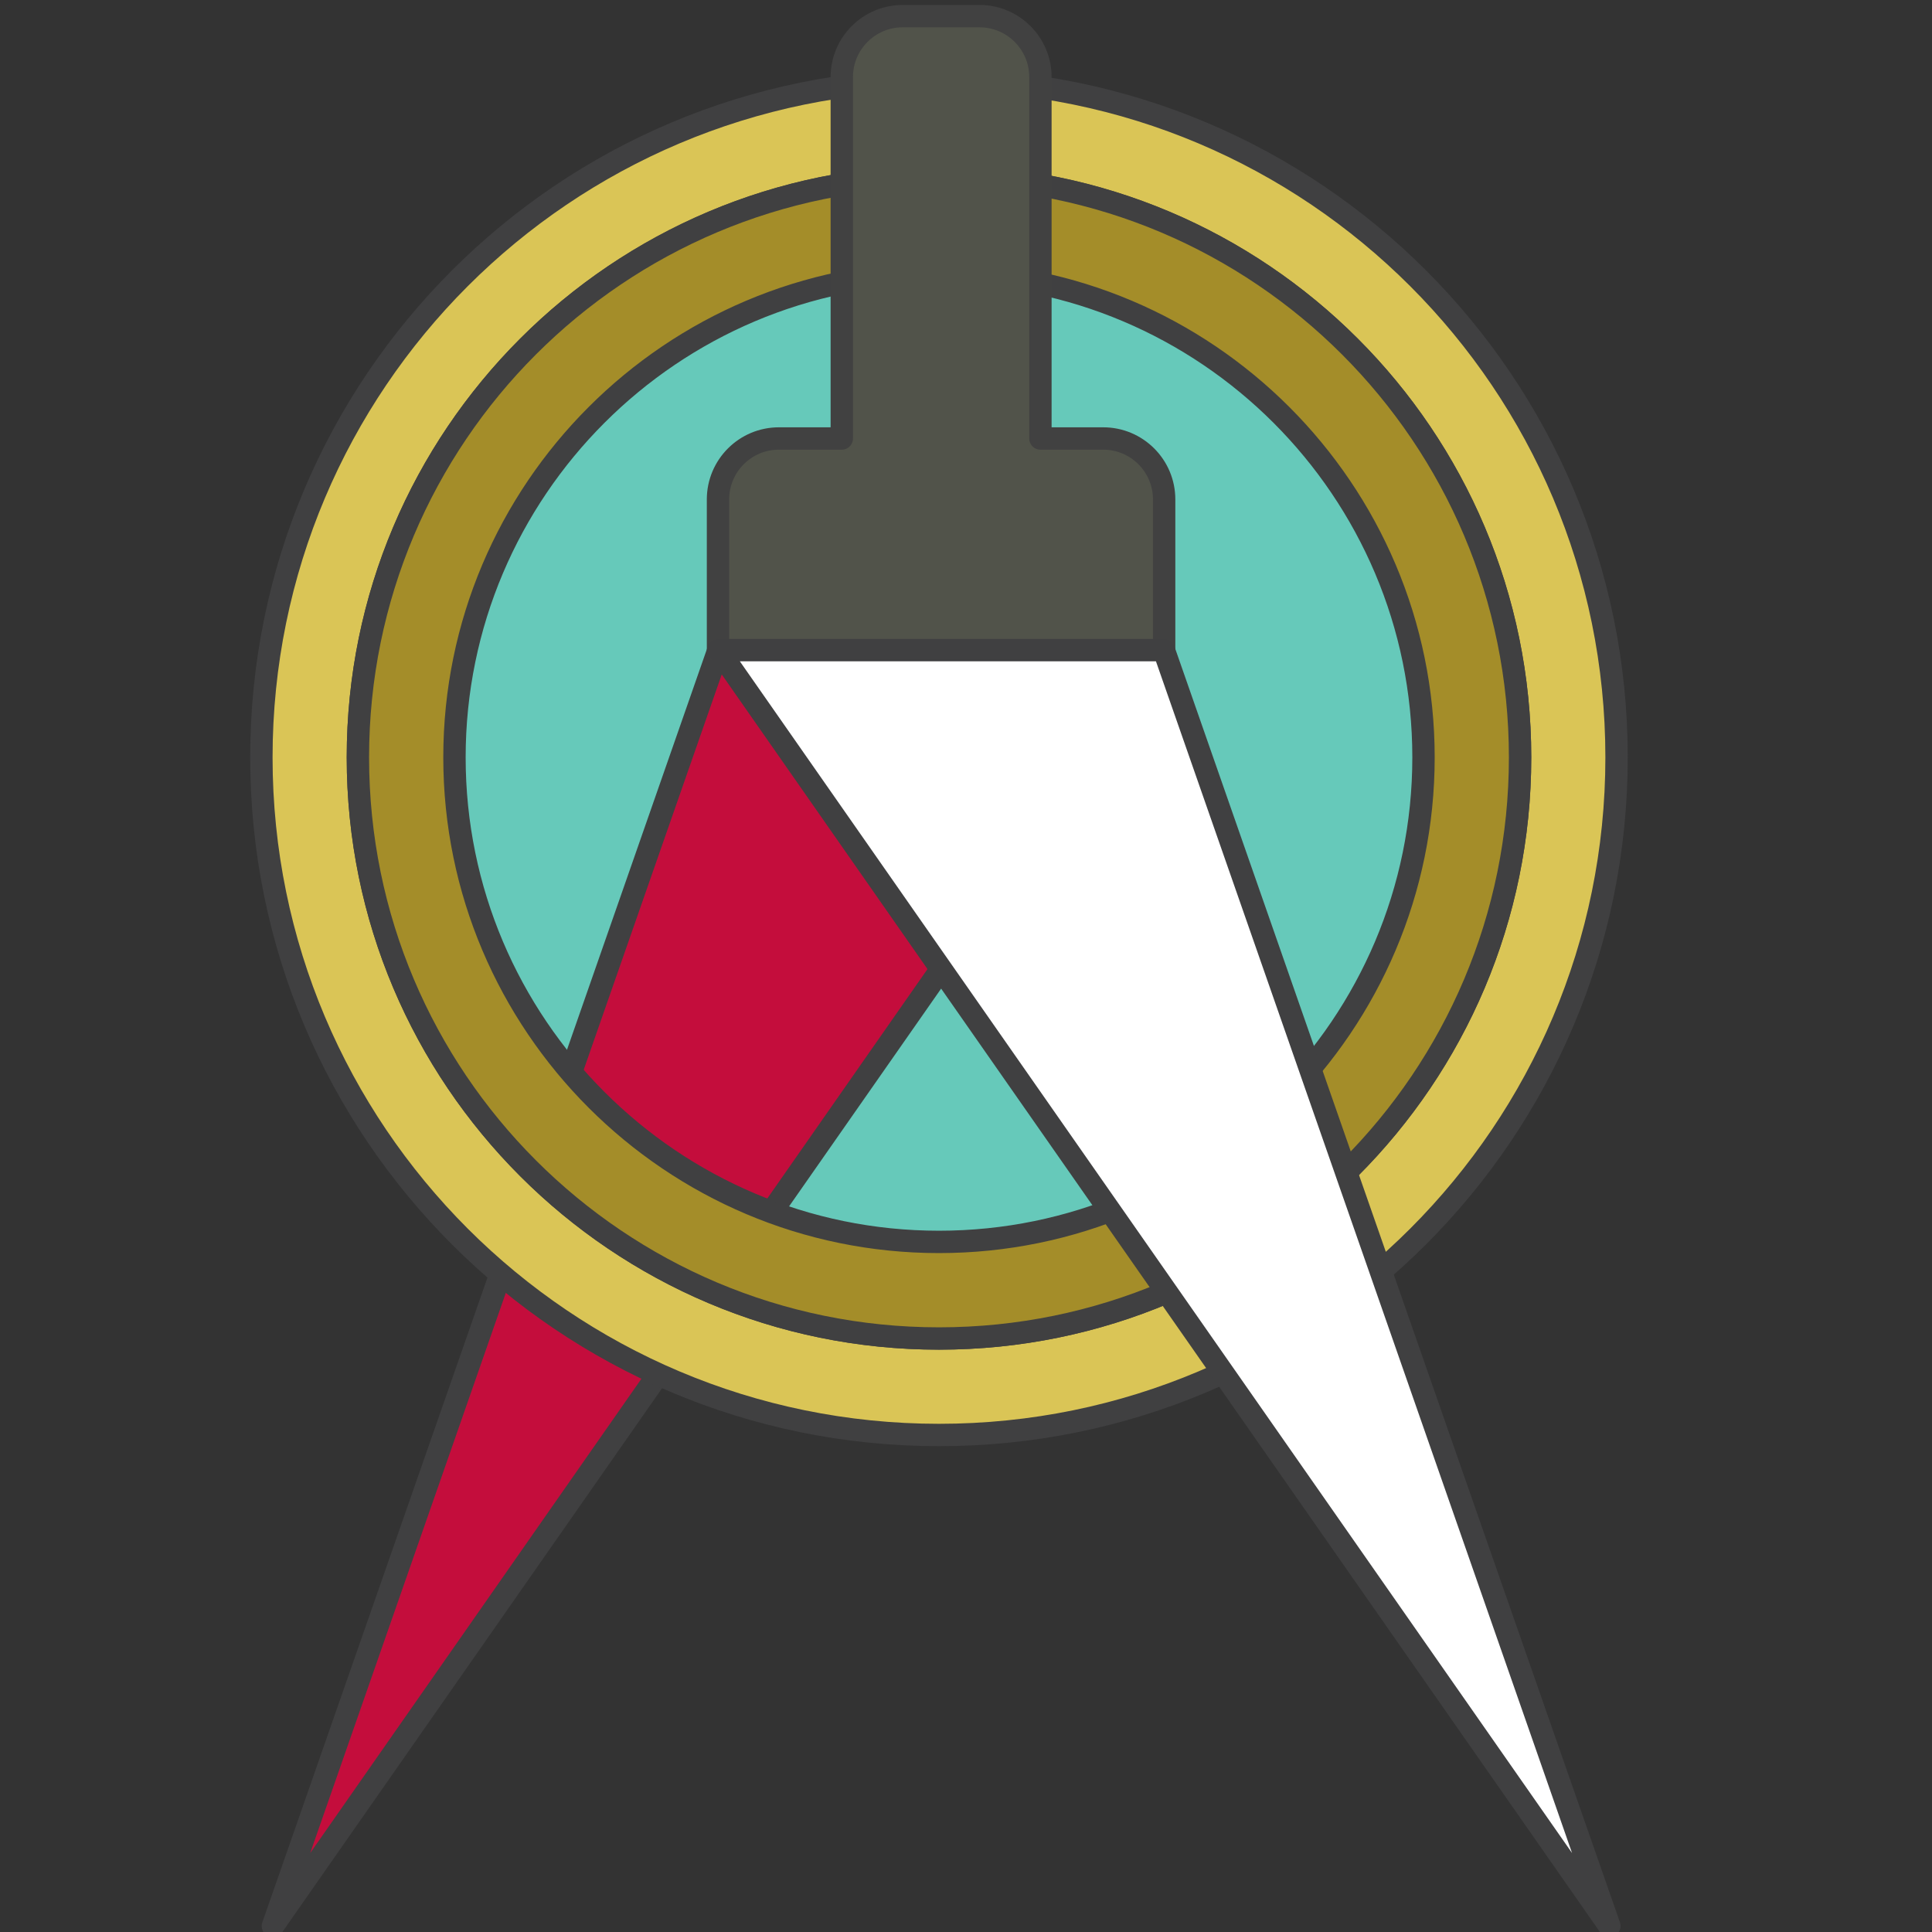 <?xml version="1.0" encoding="iso-8859-1"?>
<!-- Generator: Adobe Illustrator 26.3.1, SVG Export Plug-In . SVG Version: 6.00 Build 0)  -->
<svg version="1.1" id="architect_cup" xmlns="http://www.w3.org/2000/svg" xmlns:xlink="http://www.w3.org/1999/xlink" x="0px"
	 y="0px" viewBox="0 0 64.8 64.8" style="enable-background:new 0 0 64.8 64.8;" xml:space="preserve">
<rect x="0" y="0" width="64.8" height="64.8" fill="#333333" stroke="none"/>
<g>
	
		<circle style="fill:#66C9BA;stroke:#404041;stroke-width:0.75;stroke-linejoin:round;stroke-miterlimit:10;" cx="30.797" cy="26.331" r="18.984"/>
	<polygon style="fill:#C40D3C;stroke:#404041;stroke-width:0.75;stroke-linejoin:round;stroke-miterlimit:10;" points="
		9.153,64.599 39.037,21.805 24.095,21.805 	"/>
	<path style="fill:#DAC556;stroke:#404041;stroke-width:0.75;stroke-linejoin:round;stroke-miterlimit:10;" d="M31.494,2.677
		c-12.552,0-22.727,10.175-22.727,22.727S18.942,48.13,31.494,48.13S54.22,37.955,54.22,25.403S44.045,2.677,31.494,2.677z
		 M31.494,44.893c-10.764,0-19.49-8.726-19.49-19.49s8.726-19.49,19.49-19.49c10.764,0,19.49,8.726,19.49,19.49
		S42.258,44.893,31.494,44.893z"/>
	<path style="fill:#A48D29;stroke:#404041;stroke-width:0.75;stroke-linejoin:round;stroke-miterlimit:10;" d="M31.494,5.914
		c-10.764,0-19.49,8.726-19.49,19.49s8.726,19.49,19.49,19.49c10.764,0,19.49-8.726,19.49-19.49S42.258,5.914,31.494,5.914z
		 M31.494,41.654c-8.961,0-16.251-7.29-16.251-16.251s7.29-16.251,16.251-16.251c8.961,0,16.251,7.29,16.251,16.251
		S40.455,41.654,31.494,41.654z"/>
	<path style="fill:#51534A;stroke:#414141;stroke-width:0.75;stroke-linejoin:round;stroke-miterlimit:10;" d="M34.896,14.707V2.585
		c0-1.129-0.915-2.044-2.044-2.044h-2.574c-1.129,0-2.044,0.915-2.044,2.044v12.122h-2.108c-1.129,0-2.044,0.915-2.044,2.044v5.083
		h14.964v-5.083c0-1.129-0.915-2.044-2.044-2.044H34.896z"/>
	<polygon style="fill:#FFFFFF;stroke:#404041;stroke-width:0.75;stroke-linejoin:round;stroke-miterlimit:10;" points="
		53.979,64.599 24.095,21.805 39.037,21.805 	"/>
</g>
</svg>
